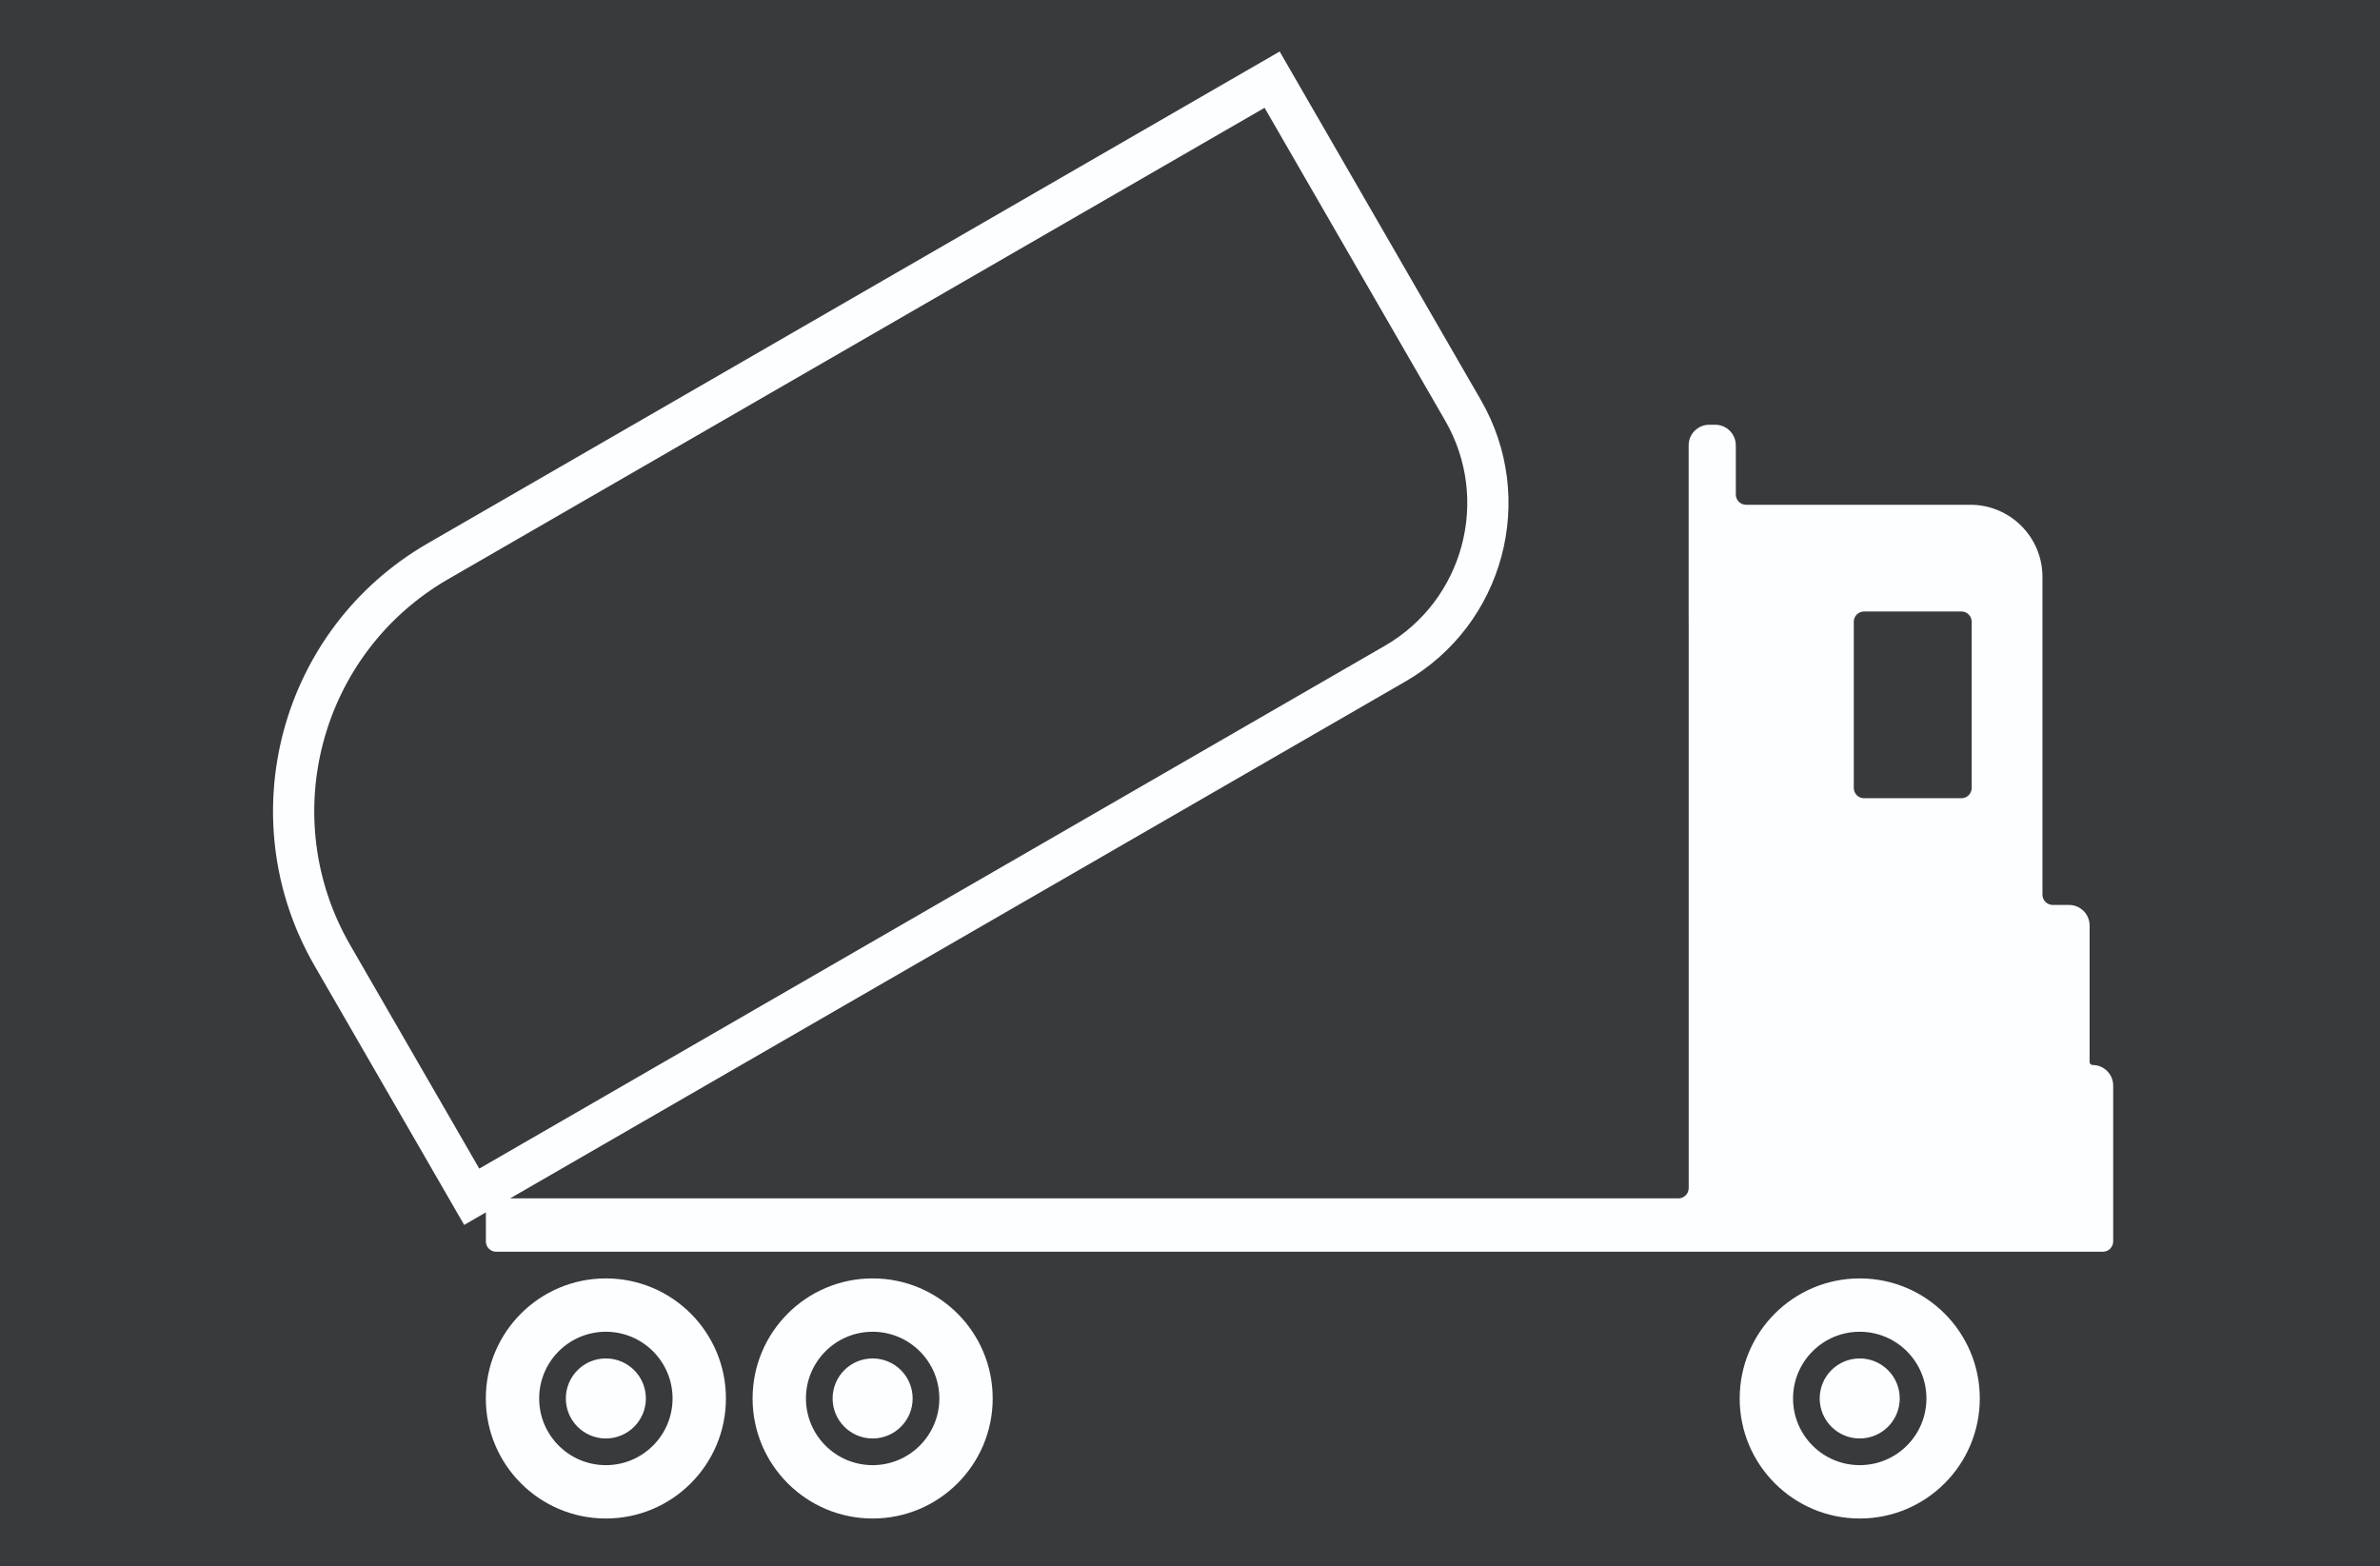 <svg width="231" height="152" viewBox="0 0 231 152" fill="none" xmlns="http://www.w3.org/2000/svg">
<rect width="231" height="152" fill="#383A3C"/>
<path fill-rule="evenodd" clip-rule="evenodd" d="M122.738 10.464L43.505 56.21C31.069 63.389 26.809 79.291 33.988 91.726L46.517 113.426L134.411 62.681C142.063 58.263 144.685 48.477 140.267 40.825L122.738 10.464ZM41.505 52.745C27.156 61.03 22.24 79.377 30.524 93.726L43.053 115.426L45.053 118.891L47.158 117.675V120.495C47.158 121.047 47.605 121.495 48.158 121.495H168.48L168.48 121.495L168.48 121.495H198.236L198.236 121.495L198.236 121.495H204.103C204.655 121.495 205.103 121.047 205.103 120.495V105.37C205.103 104.265 204.208 103.37 203.103 103.37C202.944 103.37 202.815 103.241 202.815 103.082V89.834C202.815 88.729 201.919 87.834 200.815 87.834H199.238C198.686 87.834 198.238 87.386 198.238 86.834V55.994C198.238 52.128 195.104 48.994 191.238 48.994H169.476C168.924 48.994 168.476 48.546 168.476 47.994V43.226C168.476 42.121 167.581 41.226 166.476 41.226H165.898C164.793 41.226 163.898 42.121 163.898 43.226V59.94C163.898 59.983 163.899 60.025 163.902 60.066V115.316C163.902 115.869 163.454 116.316 162.902 116.316H49.512L136.411 66.145C145.977 60.622 149.254 48.391 143.731 38.825L126.203 8.464L124.203 5L120.738 7L41.505 52.745ZM70.457 135.736C70.457 142.171 65.24 147.388 58.805 147.388C52.37 147.388 47.153 142.171 47.153 135.736C47.153 129.301 52.37 124.084 58.805 124.084C65.24 124.084 70.457 129.301 70.457 135.736ZM65.278 135.736C65.278 139.311 62.38 142.209 58.804 142.209C55.229 142.209 52.331 139.311 52.331 135.736C52.331 132.161 55.229 129.262 58.804 129.262C62.38 129.262 65.278 132.161 65.278 135.736ZM58.804 139.62C60.949 139.62 62.688 137.881 62.688 135.736C62.688 133.59 60.949 131.852 58.804 131.852C56.659 131.852 54.92 133.59 54.92 135.736C54.92 137.881 56.659 139.62 58.804 139.62ZM84.698 147.388C91.133 147.388 96.35 142.171 96.35 135.736C96.35 129.301 91.133 124.084 84.698 124.084C78.263 124.084 73.046 129.301 73.046 135.736C73.046 142.171 78.263 147.388 84.698 147.388ZM84.697 142.209C88.272 142.209 91.171 139.311 91.171 135.736C91.171 132.16 88.272 129.262 84.697 129.262C81.122 129.262 78.224 132.16 78.224 135.736C78.224 139.311 81.122 142.209 84.697 142.209ZM88.581 135.736C88.581 137.881 86.842 139.62 84.697 139.62C82.552 139.62 80.813 137.881 80.813 135.736C80.813 133.59 82.552 131.852 84.697 131.852C86.842 131.852 88.581 133.59 88.581 135.736ZM192.156 135.736C192.156 142.171 186.939 147.388 180.504 147.388C174.069 147.388 168.852 142.171 168.852 135.736C168.852 129.301 174.069 124.084 180.504 124.084C186.939 124.084 192.156 129.301 192.156 135.736ZM186.977 135.736C186.977 139.311 184.079 142.209 180.504 142.209C176.929 142.209 174.031 139.311 174.031 135.736C174.031 132.16 176.929 129.262 180.504 129.262C184.079 129.262 186.977 132.16 186.977 135.736ZM180.502 139.62C182.647 139.62 184.386 137.881 184.386 135.736C184.386 133.59 182.647 131.852 180.502 131.852C178.357 131.852 176.618 133.59 176.618 135.736C176.618 137.881 178.357 139.62 180.502 139.62ZM180.925 59.351C180.372 59.351 179.925 59.799 179.925 60.351V76.477C179.925 77.029 180.372 77.477 180.925 77.477H190.37C190.922 77.477 191.37 77.029 191.37 76.477V60.351C191.37 59.799 190.922 59.351 190.37 59.351H180.925Z" fill="#FCFEFF"/>
</svg>
